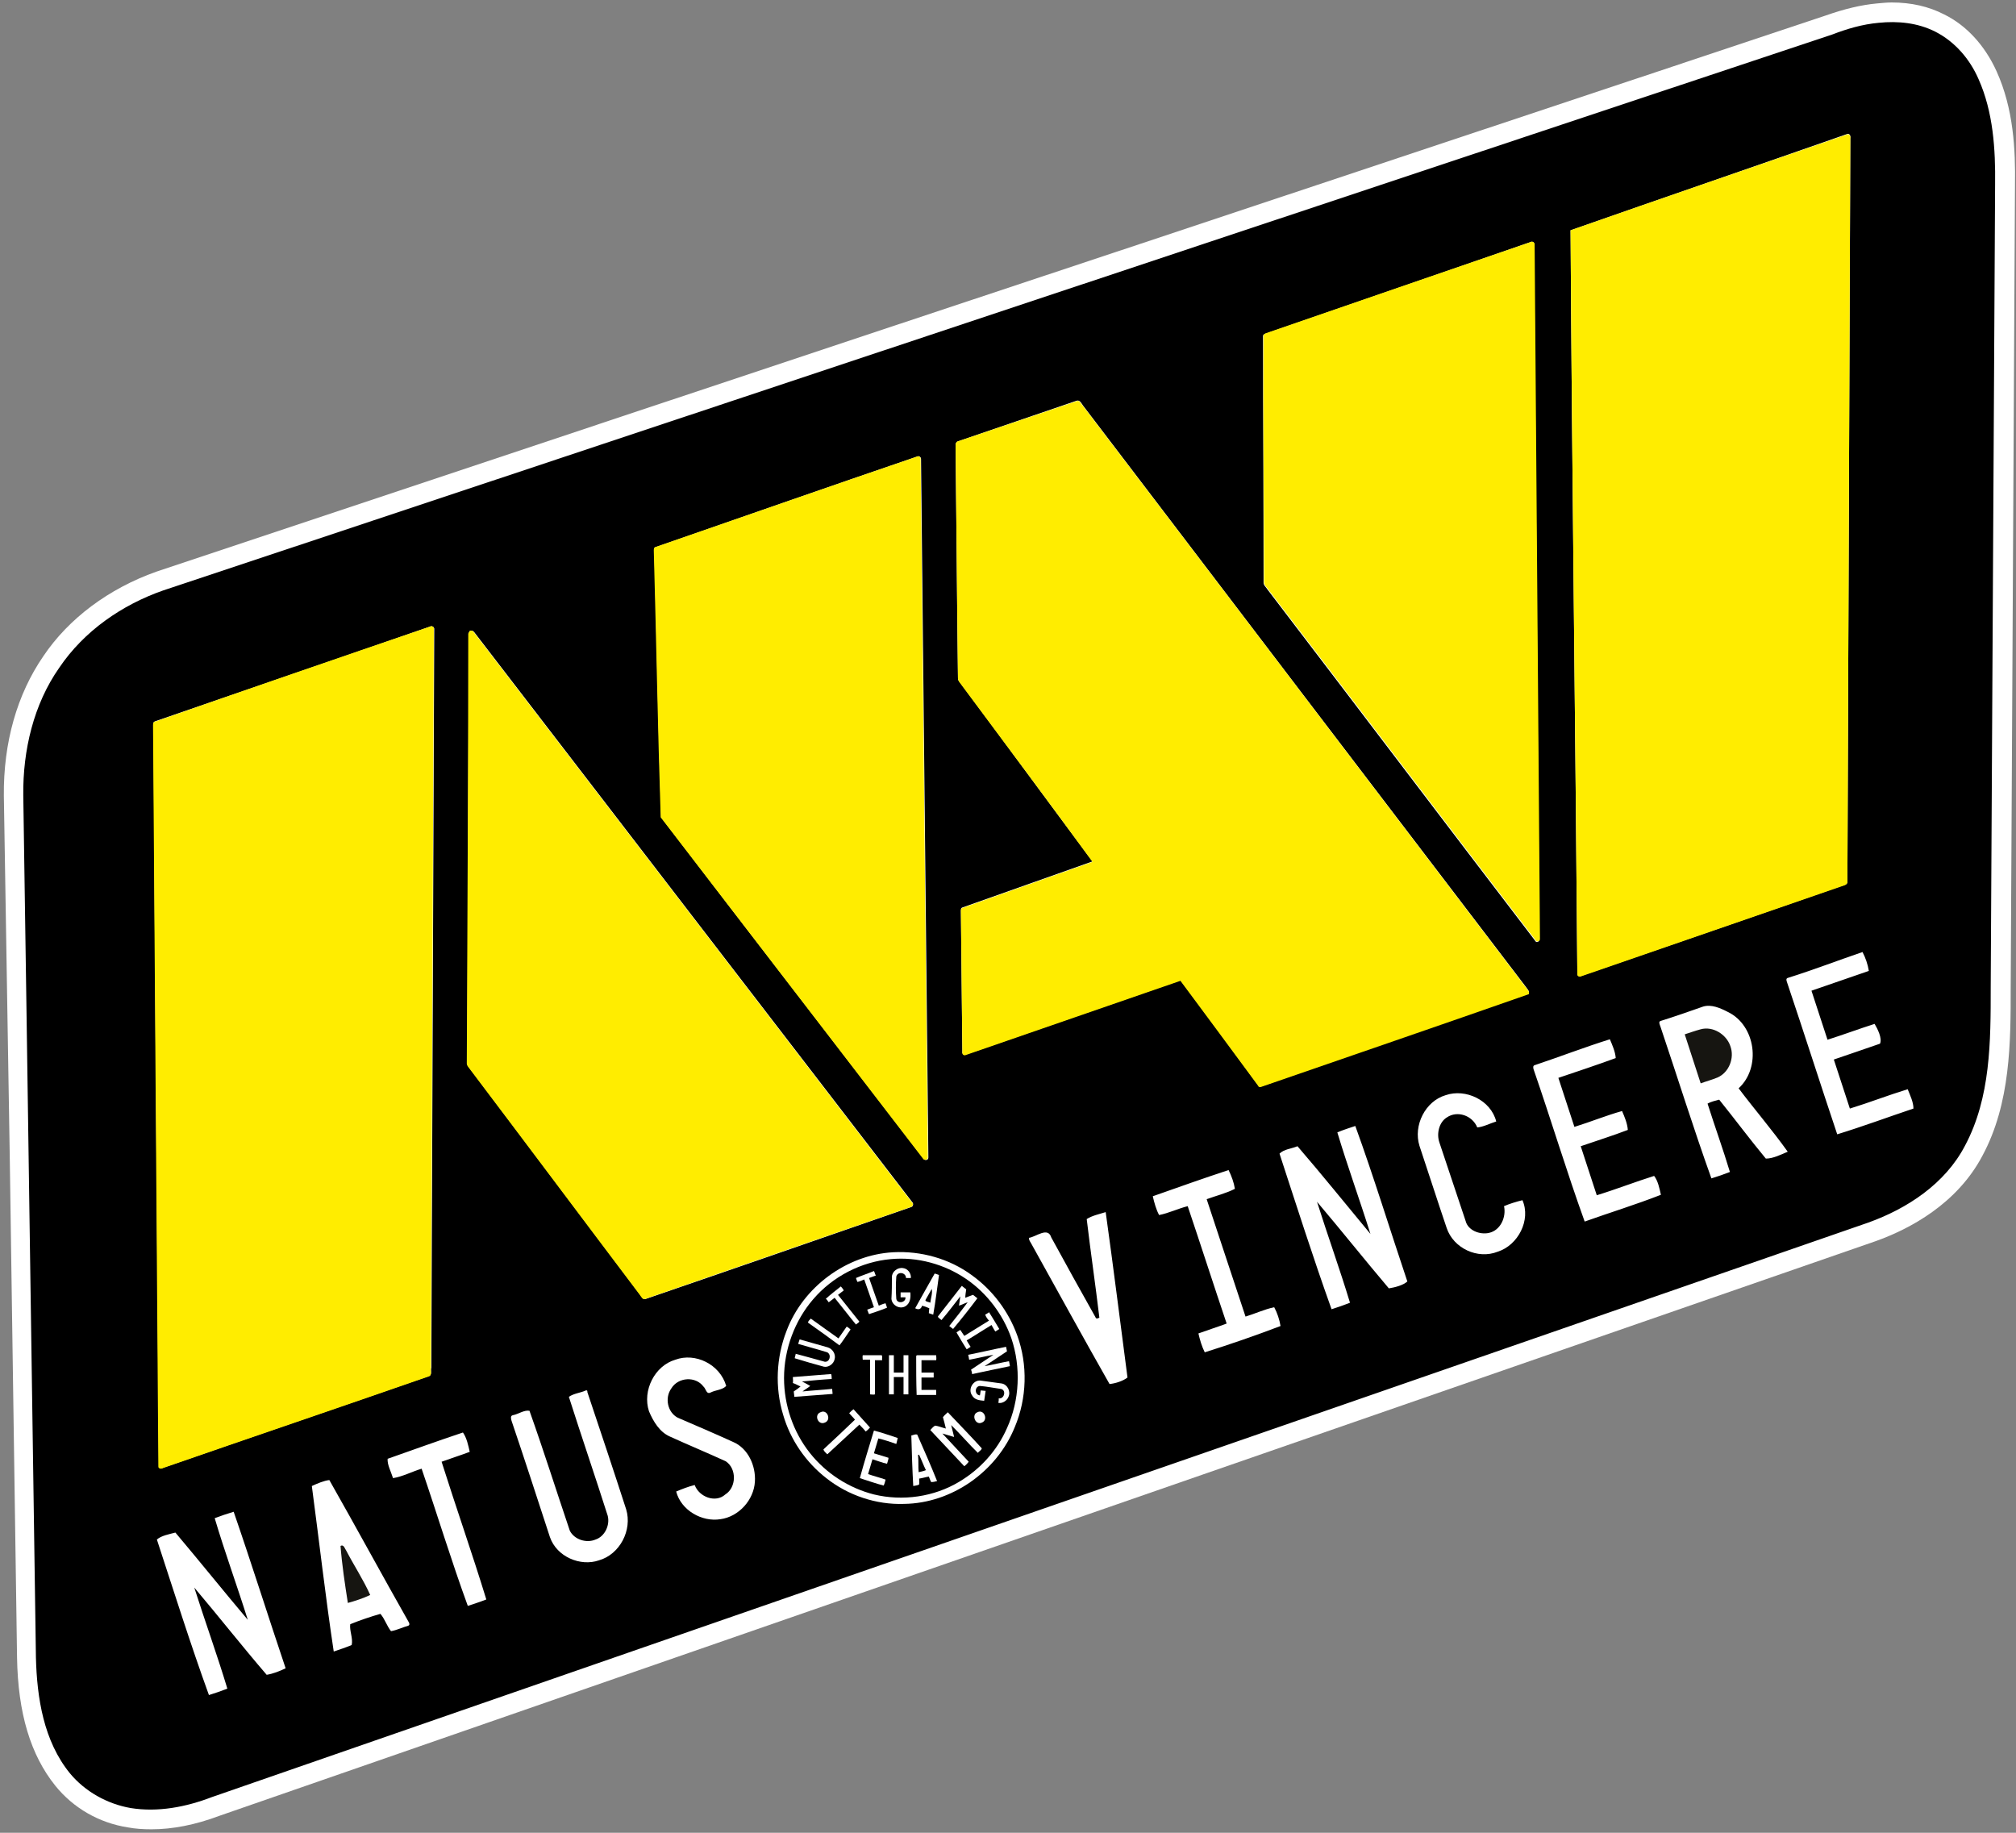 <svg width="22" height="20" viewBox="0 0 22 20" fill="none" xmlns="http://www.w3.org/2000/svg">
<rect x="0" y="0" width="22" height="20" fill="#808080" stroke="none"/>
<path d="M21.788 0.778C21.661 0.497 21.459 0.276 21.215 0.157C21.046 0.07 20.855 0.027 20.643 0.027C20.59 0.027 20.537 0.033 20.479 0.038C20.309 0.054 20.129 0.097 19.927 0.168C17.436 1 14.944 1.827 12.447 2.66C8.869 3.849 5.291 5.043 1.707 6.238C1.187 6.422 0.747 6.751 0.472 7.162C0.186 7.578 0.037 8.103 0.042 8.681L0.106 12.595C0.133 14.427 0.159 16.254 0.186 18.087C0.196 18.697 0.334 19.151 0.604 19.487C0.8 19.73 1.081 19.892 1.394 19.941C1.479 19.957 1.564 19.962 1.654 19.962C1.882 19.962 2.131 19.914 2.391 19.816C5.974 18.573 9.553 17.33 13.136 16.087L20.463 13.546C20.844 13.411 21.358 13.135 21.634 12.611C21.942 12.038 21.942 11.368 21.942 10.784C21.958 7.865 21.974 4.941 21.989 2.022C21.995 1.633 21.974 1.189 21.788 0.778Z" fill="white"/>
<path d="M20.5 0.249C20.712 0.227 20.929 0.249 21.12 0.346C21.332 0.454 21.496 0.643 21.592 0.865C21.751 1.222 21.777 1.627 21.772 2.016C21.756 4.935 21.74 7.859 21.724 10.778C21.724 11.362 21.724 11.978 21.443 12.503C21.226 12.919 20.812 13.189 20.389 13.341C14.361 15.432 8.339 17.519 2.311 19.611C2.03 19.719 1.723 19.778 1.426 19.73C1.172 19.686 0.928 19.551 0.763 19.351C0.477 19 0.403 18.53 0.392 18.087C0.345 14.951 0.302 11.811 0.254 8.676C0.249 8.189 0.366 7.686 0.647 7.286C0.917 6.886 1.331 6.6 1.781 6.443C7.851 4.422 13.921 2.4 19.991 0.378C20.16 0.313 20.325 0.265 20.5 0.249ZM17.139 2.513C17.155 5.216 17.192 7.919 17.213 10.622C17.208 10.643 17.234 10.665 17.255 10.649C18.215 10.319 19.174 9.989 20.134 9.654C20.15 9.649 20.16 9.638 20.16 9.622C20.171 6.919 20.182 4.211 20.192 1.508C20.198 1.481 20.182 1.449 20.15 1.465C19.148 1.816 18.141 2.162 17.139 2.513ZM16.699 2.643C15.734 2.978 14.769 3.308 13.804 3.643C13.794 3.649 13.783 3.654 13.783 3.665C13.783 4.562 13.789 5.459 13.789 6.357C13.789 6.389 13.815 6.405 13.831 6.432C14.806 7.708 15.776 8.989 16.752 10.265C16.762 10.292 16.805 10.276 16.799 10.249C16.778 7.724 16.762 5.205 16.741 2.681C16.752 2.649 16.725 2.627 16.699 2.643ZM10.454 4.816C10.438 4.822 10.428 4.838 10.428 4.854C10.438 5.703 10.443 6.551 10.454 7.395C10.454 7.405 10.454 7.422 10.465 7.432C10.952 8.086 11.435 8.746 11.922 9.4C11.451 9.568 10.973 9.735 10.502 9.903C10.486 9.908 10.486 9.924 10.486 9.941C10.491 10.454 10.496 10.962 10.502 11.476C10.496 11.497 10.523 11.519 10.539 11.508C11.318 11.238 12.103 10.967 12.882 10.697C13.168 11.076 13.449 11.459 13.73 11.843C13.741 11.859 13.757 11.859 13.767 11.854C14.737 11.514 15.713 11.178 16.683 10.843C16.694 10.811 16.662 10.789 16.646 10.762C15.034 8.649 13.423 6.535 11.816 4.422C11.8 4.4 11.785 4.362 11.748 4.373C11.318 4.519 10.883 4.67 10.454 4.816ZM10.003 4.984C9.054 5.308 8.111 5.638 7.162 5.968C7.135 5.973 7.135 6 7.141 6.022C7.167 6.989 7.183 7.951 7.215 8.919C8.164 10.162 9.123 11.4 10.078 12.643C10.088 12.665 10.131 12.665 10.131 12.632C10.104 10.092 10.078 7.546 10.051 5.005C10.046 4.978 10.019 4.973 10.003 4.984ZM4.692 6.838C3.695 7.184 2.698 7.524 1.696 7.87C1.675 7.876 1.67 7.892 1.675 7.908C1.691 10.605 1.712 13.303 1.734 16C1.734 16.027 1.765 16.027 1.781 16.016C2.746 15.681 3.716 15.351 4.681 15.016C4.718 15.005 4.697 14.951 4.707 14.924C4.718 12.238 4.729 9.546 4.739 6.859C4.734 6.838 4.707 6.827 4.692 6.838ZM5.126 6.886C5.121 6.892 5.116 6.903 5.116 6.913C5.11 8.476 5.105 10.043 5.1 11.605C5.1 11.627 5.121 11.643 5.132 11.665C5.752 12.486 6.367 13.308 6.987 14.13C7.003 14.151 7.019 14.189 7.051 14.173C8.015 13.843 8.975 13.508 9.94 13.173C9.966 13.168 9.972 13.135 9.956 13.119C8.36 11.043 6.764 8.968 5.174 6.897C5.158 6.881 5.142 6.876 5.126 6.886ZM19.514 10.67C19.482 10.676 19.498 10.708 19.503 10.724C19.689 11.276 19.864 11.827 20.049 12.378C20.33 12.292 20.606 12.189 20.881 12.097C20.881 12.027 20.844 11.951 20.818 11.886C20.606 11.951 20.399 12.032 20.187 12.097C20.129 11.919 20.07 11.741 20.012 11.562C20.182 11.503 20.346 11.449 20.516 11.389C20.542 11.33 20.489 11.227 20.457 11.173C20.288 11.227 20.113 11.292 19.943 11.346C19.885 11.168 19.826 10.989 19.768 10.811C19.975 10.741 20.187 10.665 20.394 10.595C20.383 10.524 20.357 10.449 20.325 10.389C20.055 10.481 19.789 10.584 19.514 10.67ZM18.586 10.984C18.432 11.038 18.279 11.092 18.125 11.14C18.093 11.146 18.114 11.184 18.119 11.2C18.305 11.751 18.48 12.313 18.676 12.859C18.745 12.838 18.809 12.816 18.878 12.789C18.803 12.54 18.713 12.292 18.634 12.043C18.671 12.022 18.719 12.011 18.761 12C18.931 12.211 19.095 12.432 19.27 12.643C19.349 12.643 19.434 12.6 19.509 12.568C19.339 12.33 19.148 12.108 18.973 11.876C19.222 11.649 19.159 11.189 18.856 11.043C18.772 11 18.676 10.957 18.586 10.984ZM16.752 11.622C16.725 11.627 16.731 11.654 16.736 11.67C16.927 12.222 17.096 12.784 17.293 13.33C17.568 13.232 17.849 13.146 18.125 13.038C18.109 12.967 18.093 12.886 18.051 12.832C17.844 12.897 17.637 12.978 17.425 13.043C17.367 12.865 17.308 12.687 17.25 12.508C17.42 12.449 17.595 12.395 17.764 12.33C17.759 12.259 17.727 12.184 17.701 12.124C17.526 12.173 17.356 12.243 17.181 12.297C17.123 12.119 17.065 11.941 17.006 11.762C17.213 11.692 17.425 11.622 17.632 11.546C17.627 11.476 17.595 11.405 17.568 11.341C17.293 11.427 17.027 11.53 16.752 11.622ZM15.776 11.951C15.554 12.016 15.421 12.281 15.49 12.503C15.591 12.805 15.686 13.103 15.787 13.4C15.861 13.622 16.126 13.746 16.344 13.659C16.566 13.589 16.709 13.313 16.614 13.097C16.545 13.114 16.476 13.135 16.413 13.162C16.439 13.281 16.375 13.427 16.248 13.454C16.148 13.476 16.02 13.427 15.994 13.324C15.898 13.038 15.803 12.751 15.707 12.465C15.676 12.373 15.702 12.249 15.787 12.195C15.904 12.114 16.068 12.173 16.121 12.303C16.19 12.297 16.259 12.259 16.328 12.238C16.269 12.005 15.994 11.876 15.776 11.951ZM14.594 12.357C14.706 12.73 14.838 13.092 14.955 13.465C14.69 13.146 14.43 12.822 14.159 12.508C14.096 12.535 14.011 12.54 13.963 12.589C14.149 13.157 14.329 13.724 14.531 14.287C14.6 14.265 14.663 14.243 14.732 14.216C14.621 13.849 14.488 13.481 14.372 13.114C14.637 13.427 14.891 13.746 15.156 14.059C15.22 14.049 15.31 14.027 15.358 13.984C15.167 13.416 14.992 12.843 14.79 12.287C14.727 12.308 14.658 12.33 14.594 12.357ZM12.58 13.054C12.596 13.124 12.617 13.2 12.649 13.259C12.755 13.238 12.855 13.189 12.961 13.162C13.105 13.589 13.242 14.016 13.386 14.443C13.285 14.481 13.179 14.514 13.078 14.551C13.094 14.622 13.115 14.692 13.147 14.757C13.423 14.67 13.704 14.573 13.974 14.47C13.963 14.4 13.937 14.324 13.905 14.265C13.799 14.287 13.698 14.335 13.592 14.367C13.449 13.941 13.311 13.514 13.168 13.086C13.269 13.049 13.38 13.022 13.476 12.973C13.465 12.903 13.439 12.832 13.407 12.768C13.131 12.859 12.855 12.957 12.58 13.054ZM11.859 13.303C11.901 13.659 11.954 14.016 11.997 14.378C11.981 14.389 11.96 14.395 11.954 14.373C11.79 14.081 11.631 13.795 11.472 13.503C11.435 13.384 11.307 13.497 11.228 13.508C11.228 13.53 11.239 13.546 11.249 13.562C11.535 14.076 11.816 14.589 12.108 15.103C12.172 15.097 12.256 15.07 12.304 15.032C12.225 14.432 12.15 13.827 12.066 13.227C11.997 13.249 11.917 13.265 11.859 13.303ZM7.369 14.838C7.146 14.903 7.008 15.173 7.082 15.4C7.13 15.514 7.199 15.627 7.31 15.676C7.512 15.768 7.719 15.854 7.92 15.946C8.042 16.027 8.037 16.232 7.915 16.308C7.809 16.405 7.628 16.335 7.581 16.205C7.512 16.222 7.443 16.249 7.379 16.276C7.432 16.481 7.66 16.611 7.862 16.578C8.063 16.551 8.227 16.367 8.238 16.168C8.249 15.995 8.164 15.805 8 15.735C7.798 15.643 7.597 15.557 7.395 15.47C7.284 15.411 7.252 15.254 7.326 15.151C7.401 15.027 7.591 15.016 7.676 15.13C7.703 15.151 7.708 15.222 7.756 15.195C7.809 15.168 7.883 15.168 7.925 15.124C7.856 14.886 7.586 14.757 7.369 14.838ZM6.393 15.173C6.335 15.2 6.261 15.205 6.208 15.243C6.346 15.676 6.494 16.108 6.632 16.541C6.658 16.643 6.6 16.767 6.499 16.8C6.399 16.843 6.266 16.8 6.218 16.703C6.07 16.265 5.932 15.827 5.778 15.395C5.72 15.384 5.656 15.432 5.598 15.443C5.566 15.449 5.577 15.481 5.582 15.503C5.725 15.924 5.863 16.351 6.001 16.773C6.075 16.989 6.335 17.097 6.536 17.027C6.764 16.962 6.902 16.697 6.833 16.47C6.695 16.043 6.552 15.616 6.409 15.189C6.414 15.178 6.404 15.168 6.393 15.173ZM4.23 15.919C4.225 15.984 4.267 16.059 4.289 16.13C4.395 16.113 4.495 16.059 4.601 16.027C4.771 16.524 4.925 17.032 5.105 17.524C5.169 17.503 5.238 17.481 5.307 17.454C5.153 16.951 4.978 16.454 4.819 15.951C4.92 15.914 5.026 15.881 5.126 15.843C5.11 15.773 5.094 15.692 5.052 15.632C4.776 15.724 4.506 15.822 4.23 15.919ZM3.403 16.216C3.483 16.816 3.552 17.427 3.642 18.022C3.706 18 3.774 17.978 3.838 17.951C3.854 17.876 3.812 17.795 3.822 17.724C3.928 17.681 4.04 17.643 4.151 17.611C4.199 17.665 4.22 17.741 4.267 17.8C4.331 17.789 4.395 17.757 4.453 17.741C4.474 17.735 4.469 17.713 4.458 17.697C4.167 17.184 3.886 16.665 3.594 16.151C3.536 16.157 3.462 16.189 3.403 16.216ZM2.343 16.567C2.454 16.941 2.587 17.303 2.704 17.676C2.439 17.362 2.179 17.038 1.914 16.724C1.85 16.741 1.76 16.757 1.712 16.8C1.898 17.367 2.078 17.941 2.28 18.497C2.348 18.476 2.412 18.454 2.481 18.427C2.37 18.059 2.237 17.692 2.12 17.324C2.386 17.638 2.64 17.962 2.91 18.276C2.979 18.265 3.048 18.238 3.117 18.205C2.926 17.638 2.746 17.065 2.55 16.497C2.476 16.519 2.412 16.541 2.343 16.567Z" fill="black"/>
<path d="M18.559 11.232C18.692 11.195 18.84 11.287 18.883 11.416C18.931 11.546 18.867 11.703 18.745 11.757C18.681 11.784 18.618 11.8 18.559 11.822C18.501 11.643 18.443 11.465 18.385 11.287C18.438 11.27 18.496 11.249 18.559 11.232Z" fill="#161511"/>
<path d="M3.716 16.87C3.753 16.849 3.764 16.903 3.78 16.924C3.865 17.087 3.965 17.238 4.04 17.405C3.96 17.443 3.875 17.47 3.796 17.492C3.764 17.287 3.732 17.076 3.716 16.87Z" fill="#161511"/>
<path d="M17.139 2.513C18.141 2.162 19.148 1.816 20.15 1.47C20.182 1.454 20.198 1.486 20.192 1.513C20.182 4.216 20.171 6.924 20.16 9.627C20.16 9.643 20.145 9.654 20.134 9.659C19.174 9.989 18.215 10.324 17.255 10.654C17.234 10.665 17.208 10.649 17.213 10.627C17.192 7.919 17.155 5.216 17.139 2.513Z" fill="#FFED00"/>
<path d="M16.699 2.643C16.725 2.627 16.752 2.648 16.747 2.675C16.768 5.2 16.784 7.719 16.805 10.243C16.81 10.27 16.768 10.286 16.757 10.259C15.782 8.984 14.812 7.702 13.836 6.427C13.82 6.405 13.794 6.384 13.794 6.351C13.794 5.454 13.783 4.557 13.788 3.659C13.788 3.648 13.804 3.643 13.81 3.638C14.769 3.308 15.734 2.973 16.699 2.643Z" fill="#FFED00"/>
<path d="M10.454 4.816C10.883 4.67 11.318 4.524 11.748 4.378C11.779 4.362 11.795 4.405 11.816 4.427C13.428 6.54 15.034 8.654 16.646 10.768C16.662 10.794 16.694 10.816 16.683 10.849C15.713 11.189 14.737 11.524 13.767 11.859C13.751 11.865 13.735 11.865 13.73 11.849C13.449 11.47 13.168 11.086 12.882 10.703C12.103 10.973 11.318 11.243 10.539 11.513C10.518 11.524 10.496 11.503 10.502 11.481C10.496 10.967 10.491 10.459 10.486 9.946C10.486 9.93 10.486 9.913 10.502 9.908C10.973 9.74 11.451 9.573 11.922 9.405C11.44 8.746 10.952 8.092 10.465 7.438C10.459 7.427 10.454 7.411 10.454 7.4C10.443 6.551 10.438 5.703 10.428 4.859C10.428 4.838 10.438 4.816 10.454 4.816Z" fill="#FFED00"/>
<path d="M10.003 4.984C10.019 4.973 10.046 4.984 10.046 5.005C10.072 7.546 10.099 10.092 10.125 12.632C10.125 12.659 10.083 12.665 10.072 12.643C9.118 11.4 8.164 10.162 7.21 8.919C7.178 7.957 7.162 6.989 7.135 6.022C7.135 6 7.13 5.973 7.157 5.968C8.111 5.638 9.054 5.308 10.003 4.984Z" fill="#FFED00"/>
<path d="M4.692 6.838C4.713 6.827 4.739 6.838 4.734 6.865C4.723 9.551 4.713 12.243 4.702 14.93C4.697 14.962 4.718 15.011 4.676 15.021C3.711 15.357 2.741 15.686 1.776 16.021C1.76 16.032 1.728 16.027 1.728 16.005C1.707 13.308 1.691 10.611 1.67 7.913C1.67 7.897 1.675 7.875 1.691 7.875C2.693 7.524 3.695 7.178 4.692 6.838Z" fill="#FFED00"/>
<path d="M5.126 6.886C5.142 6.876 5.158 6.881 5.169 6.897C6.764 8.973 8.36 11.049 9.95 13.119C9.972 13.135 9.961 13.168 9.934 13.173C8.97 13.508 8.01 13.838 7.045 14.173C7.014 14.189 6.998 14.151 6.982 14.13C6.361 13.308 5.747 12.486 5.126 11.665C5.116 11.649 5.094 11.632 5.094 11.605C5.1 10.043 5.11 8.476 5.11 6.914C5.116 6.903 5.121 6.897 5.126 6.886Z" fill="#FFED00"/>
<path d="M9.749 13.665C10.051 13.649 10.359 13.735 10.602 13.913C10.83 14.076 11.005 14.308 11.101 14.573C11.217 14.892 11.207 15.259 11.074 15.573C10.878 16.059 10.385 16.405 9.866 16.411C9.563 16.422 9.256 16.319 9.017 16.13C8.795 15.957 8.625 15.713 8.546 15.438C8.455 15.14 8.471 14.811 8.583 14.524C8.763 14.043 9.24 13.692 9.749 13.665ZM9.722 13.74C9.399 13.768 9.086 13.93 8.874 14.178C8.673 14.411 8.556 14.724 8.556 15.038C8.556 15.335 8.657 15.627 8.837 15.854C9.012 16.076 9.261 16.238 9.537 16.308C9.85 16.384 10.194 16.335 10.47 16.168C10.698 16.032 10.883 15.827 10.989 15.584C11.127 15.281 11.143 14.919 11.037 14.605C10.947 14.346 10.772 14.113 10.544 13.957C10.306 13.794 10.009 13.713 9.722 13.74Z" fill="white"/>
<path d="M9.733 13.935C9.733 13.876 9.797 13.827 9.855 13.838C9.903 13.843 9.945 13.892 9.94 13.946C9.924 13.946 9.908 13.946 9.887 13.946C9.887 13.886 9.797 13.87 9.781 13.93C9.775 14.011 9.775 14.092 9.781 14.173C9.791 14.232 9.887 14.216 9.881 14.157C9.866 14.157 9.85 14.157 9.828 14.157C9.828 14.14 9.828 14.119 9.828 14.103C9.86 14.103 9.897 14.103 9.934 14.103C9.94 14.157 9.934 14.222 9.881 14.254C9.818 14.292 9.733 14.243 9.728 14.173C9.733 14.092 9.733 14.016 9.733 13.935Z" fill="white"/>
<path d="M9.341 13.946C9.404 13.919 9.473 13.897 9.537 13.87C9.547 13.886 9.547 13.902 9.558 13.919C9.532 13.93 9.51 13.935 9.484 13.946C9.521 14.049 9.553 14.146 9.59 14.248C9.616 14.238 9.638 14.227 9.664 14.222C9.669 14.238 9.675 14.254 9.68 14.27C9.616 14.297 9.547 14.319 9.484 14.34C9.473 14.324 9.473 14.308 9.463 14.292C9.489 14.281 9.51 14.275 9.537 14.265C9.5 14.162 9.468 14.065 9.431 13.962C9.404 13.973 9.383 13.984 9.357 13.989C9.351 13.978 9.346 13.962 9.341 13.946Z" fill="white"/>
<path d="M9.987 14.276C10.056 14.151 10.131 14.021 10.2 13.897C10.215 13.903 10.231 13.908 10.247 13.913C10.226 14.059 10.21 14.2 10.184 14.346C10.168 14.341 10.152 14.335 10.136 14.33C10.136 14.313 10.141 14.292 10.141 14.276C10.115 14.265 10.088 14.254 10.062 14.249C10.051 14.286 10.025 14.297 9.987 14.276ZM10.104 14.178C10.083 14.205 10.136 14.205 10.152 14.216C10.157 14.168 10.178 14.113 10.168 14.065C10.146 14.103 10.125 14.14 10.104 14.178Z" fill="white"/>
<path d="M10.242 14.357C10.327 14.248 10.412 14.14 10.496 14.032C10.512 14.043 10.528 14.059 10.544 14.07C10.539 14.102 10.534 14.135 10.534 14.162C10.56 14.151 10.592 14.14 10.618 14.13C10.634 14.14 10.65 14.157 10.666 14.167C10.581 14.281 10.491 14.394 10.401 14.502C10.385 14.492 10.374 14.481 10.359 14.47C10.428 14.384 10.496 14.297 10.56 14.211C10.528 14.221 10.496 14.238 10.465 14.248C10.47 14.216 10.475 14.178 10.48 14.146C10.412 14.232 10.348 14.319 10.274 14.405C10.258 14.389 10.221 14.373 10.242 14.357Z" fill="white"/>
<path d="M9.012 14.173C9.065 14.124 9.123 14.081 9.176 14.038C9.187 14.049 9.198 14.065 9.208 14.081C9.187 14.097 9.166 14.114 9.145 14.13C9.224 14.227 9.298 14.324 9.378 14.422C9.367 14.438 9.351 14.443 9.341 14.454C9.261 14.357 9.187 14.259 9.108 14.162C9.086 14.178 9.065 14.195 9.044 14.211C9.033 14.2 9.028 14.184 9.012 14.173Z" fill="white"/>
<path d="M10.751 14.346C10.767 14.335 10.783 14.33 10.793 14.319C10.83 14.378 10.867 14.438 10.905 14.503C10.889 14.513 10.878 14.519 10.862 14.53C10.846 14.508 10.836 14.486 10.82 14.459C10.73 14.513 10.64 14.573 10.549 14.627C10.56 14.649 10.576 14.67 10.592 14.697C10.576 14.708 10.56 14.719 10.549 14.724C10.512 14.665 10.475 14.605 10.438 14.54C10.454 14.53 10.465 14.519 10.48 14.513C10.496 14.535 10.507 14.557 10.523 14.578C10.613 14.524 10.703 14.465 10.793 14.411C10.777 14.395 10.761 14.373 10.751 14.346Z" fill="white"/>
<path d="M8.816 14.432C8.821 14.416 8.837 14.4 8.848 14.389C8.948 14.459 9.049 14.535 9.15 14.605C9.182 14.562 9.208 14.519 9.24 14.476C9.256 14.486 9.272 14.497 9.282 14.508C9.24 14.568 9.203 14.627 9.161 14.681C9.044 14.595 8.933 14.514 8.816 14.432Z" fill="white"/>
<path d="M8.726 14.616C8.827 14.643 8.933 14.676 9.033 14.703C9.086 14.719 9.123 14.778 9.108 14.832C9.097 14.886 9.039 14.924 8.991 14.914C8.885 14.886 8.779 14.854 8.673 14.822C8.673 14.805 8.683 14.789 8.683 14.773C8.789 14.8 8.895 14.832 9.001 14.86C9.055 14.865 9.076 14.784 9.028 14.757C8.922 14.724 8.816 14.697 8.71 14.665C8.715 14.649 8.721 14.632 8.726 14.616Z" fill="white"/>
<path d="M10.565 14.784C10.703 14.757 10.841 14.724 10.979 14.697C10.984 14.713 10.984 14.73 10.989 14.746C10.91 14.8 10.825 14.854 10.745 14.908C10.836 14.892 10.921 14.87 11.011 14.854C11.016 14.87 11.016 14.886 11.021 14.908C10.883 14.935 10.745 14.967 10.608 14.995C10.608 14.978 10.602 14.962 10.597 14.946C10.677 14.892 10.761 14.838 10.841 14.784C10.751 14.8 10.666 14.822 10.576 14.838C10.571 14.816 10.571 14.8 10.565 14.784Z" fill="white"/>
<path d="M9.415 14.789C9.484 14.789 9.553 14.789 9.622 14.789C9.632 14.805 9.622 14.827 9.627 14.843C9.601 14.843 9.574 14.843 9.548 14.843C9.548 14.967 9.548 15.092 9.548 15.216C9.532 15.222 9.51 15.216 9.495 15.216C9.495 15.092 9.495 14.967 9.495 14.838C9.468 14.838 9.441 14.838 9.415 14.838C9.415 14.827 9.41 14.805 9.415 14.789Z" fill="white"/>
<path d="M9.701 14.789C9.717 14.789 9.738 14.789 9.754 14.789C9.754 14.854 9.754 14.913 9.754 14.978C9.791 14.978 9.823 14.978 9.86 14.978C9.86 14.913 9.86 14.854 9.86 14.789C9.876 14.789 9.897 14.789 9.913 14.789C9.913 14.93 9.913 15.075 9.913 15.216C9.897 15.216 9.876 15.216 9.86 15.216C9.86 15.151 9.86 15.092 9.86 15.027C9.823 15.027 9.791 15.027 9.754 15.027C9.754 15.092 9.754 15.151 9.754 15.216C9.738 15.216 9.717 15.216 9.701 15.216C9.701 15.075 9.701 14.935 9.701 14.789Z" fill="white"/>
<path d="M9.998 14.805C9.998 14.8 9.998 14.789 10.009 14.789C10.078 14.789 10.146 14.789 10.216 14.789C10.216 14.805 10.221 14.827 10.216 14.843C10.162 14.843 10.109 14.843 10.056 14.843C10.056 14.886 10.056 14.935 10.056 14.978C10.099 14.978 10.146 14.978 10.189 14.978C10.189 14.995 10.189 15.011 10.189 15.032C10.146 15.032 10.099 15.032 10.056 15.032C10.056 15.075 10.056 15.119 10.056 15.167C10.109 15.167 10.162 15.167 10.216 15.167C10.216 15.184 10.216 15.2 10.216 15.222C10.146 15.222 10.072 15.222 10.003 15.222C9.998 15.081 9.998 14.94 9.998 14.805Z" fill="white"/>
<path d="M8.652 15.027C8.789 15.016 8.933 15.005 9.07 14.994C9.076 15.011 9.076 15.032 9.076 15.048C8.97 15.054 8.858 15.065 8.752 15.075C8.784 15.092 8.816 15.108 8.842 15.124C8.816 15.146 8.784 15.162 8.758 15.184C8.864 15.173 8.975 15.167 9.081 15.156C9.081 15.173 9.086 15.194 9.086 15.211C8.948 15.221 8.805 15.232 8.668 15.243C8.668 15.221 8.662 15.2 8.662 15.184C8.689 15.167 8.71 15.151 8.736 15.13C8.71 15.119 8.683 15.102 8.652 15.092C8.657 15.07 8.652 15.048 8.652 15.027Z" fill="white"/>
<path d="M10.608 15.227C10.56 15.162 10.618 15.059 10.698 15.065C10.777 15.075 10.852 15.086 10.931 15.097C10.995 15.108 11.032 15.184 11.005 15.243C10.989 15.286 10.936 15.319 10.894 15.308C10.899 15.292 10.899 15.275 10.899 15.259C10.958 15.27 10.984 15.173 10.926 15.157C10.846 15.146 10.767 15.13 10.693 15.124C10.634 15.13 10.634 15.221 10.693 15.227C10.698 15.211 10.698 15.189 10.703 15.173C10.719 15.173 10.74 15.178 10.756 15.178C10.751 15.216 10.746 15.248 10.74 15.286C10.687 15.281 10.634 15.275 10.608 15.227Z" fill="white"/>
<path d="M9.267 15.421C9.282 15.405 9.298 15.389 9.314 15.378C9.373 15.443 9.436 15.513 9.494 15.578C9.479 15.594 9.463 15.611 9.447 15.621C9.426 15.594 9.404 15.573 9.378 15.546C9.261 15.654 9.145 15.762 9.028 15.87C9.012 15.854 8.991 15.838 8.986 15.816C9.102 15.708 9.219 15.6 9.33 15.492C9.314 15.47 9.288 15.448 9.267 15.421Z" fill="white"/>
<path d="M8.954 15.411C9.028 15.373 9.076 15.497 9.001 15.524C8.927 15.557 8.88 15.438 8.954 15.411Z" fill="white"/>
<path d="M10.666 15.411C10.74 15.373 10.788 15.497 10.714 15.524C10.645 15.557 10.597 15.438 10.666 15.411Z" fill="white"/>
<path d="M10.29 15.465C10.306 15.443 10.327 15.427 10.343 15.411C10.465 15.54 10.592 15.67 10.714 15.805C10.709 15.827 10.682 15.838 10.671 15.854C10.571 15.757 10.48 15.649 10.38 15.551C10.39 15.594 10.401 15.638 10.412 15.681C10.369 15.67 10.327 15.654 10.284 15.643C10.38 15.746 10.475 15.848 10.571 15.951C10.56 15.967 10.539 15.989 10.523 16C10.401 15.87 10.274 15.735 10.152 15.605C10.168 15.589 10.184 15.567 10.205 15.557C10.242 15.562 10.279 15.578 10.322 15.589C10.311 15.54 10.3 15.502 10.29 15.465Z" fill="white"/>
<path d="M9.537 15.611C9.622 15.632 9.712 15.665 9.797 15.692C9.791 15.713 9.786 15.735 9.781 15.757C9.717 15.735 9.654 15.713 9.585 15.697C9.569 15.751 9.553 15.805 9.537 15.859C9.59 15.876 9.643 15.892 9.696 15.908C9.696 15.93 9.685 15.951 9.68 15.973C9.627 15.962 9.574 15.94 9.521 15.924C9.505 15.978 9.489 16.032 9.473 16.086C9.537 16.108 9.601 16.124 9.664 16.146C9.659 16.167 9.654 16.189 9.643 16.211C9.558 16.189 9.468 16.157 9.383 16.13C9.431 15.957 9.484 15.784 9.537 15.611Z" fill="white"/>
<path d="M9.945 15.665C9.966 15.659 9.988 15.649 10.009 15.654C10.083 15.822 10.157 15.989 10.226 16.162C10.205 16.168 10.184 16.173 10.162 16.173C10.152 16.157 10.146 16.135 10.136 16.113C10.099 16.119 10.067 16.13 10.03 16.135C10.03 16.157 10.035 16.178 10.03 16.2C10.009 16.211 9.988 16.211 9.966 16.216C9.956 16.038 9.95 15.849 9.945 15.665ZM10.019 15.886C10.025 15.946 10.019 16.005 10.025 16.065C10.051 16.059 10.078 16.054 10.104 16.043C10.078 15.989 10.056 15.93 10.03 15.876C10.025 15.87 10.014 15.881 10.019 15.886Z" fill="white"/>
</svg>
